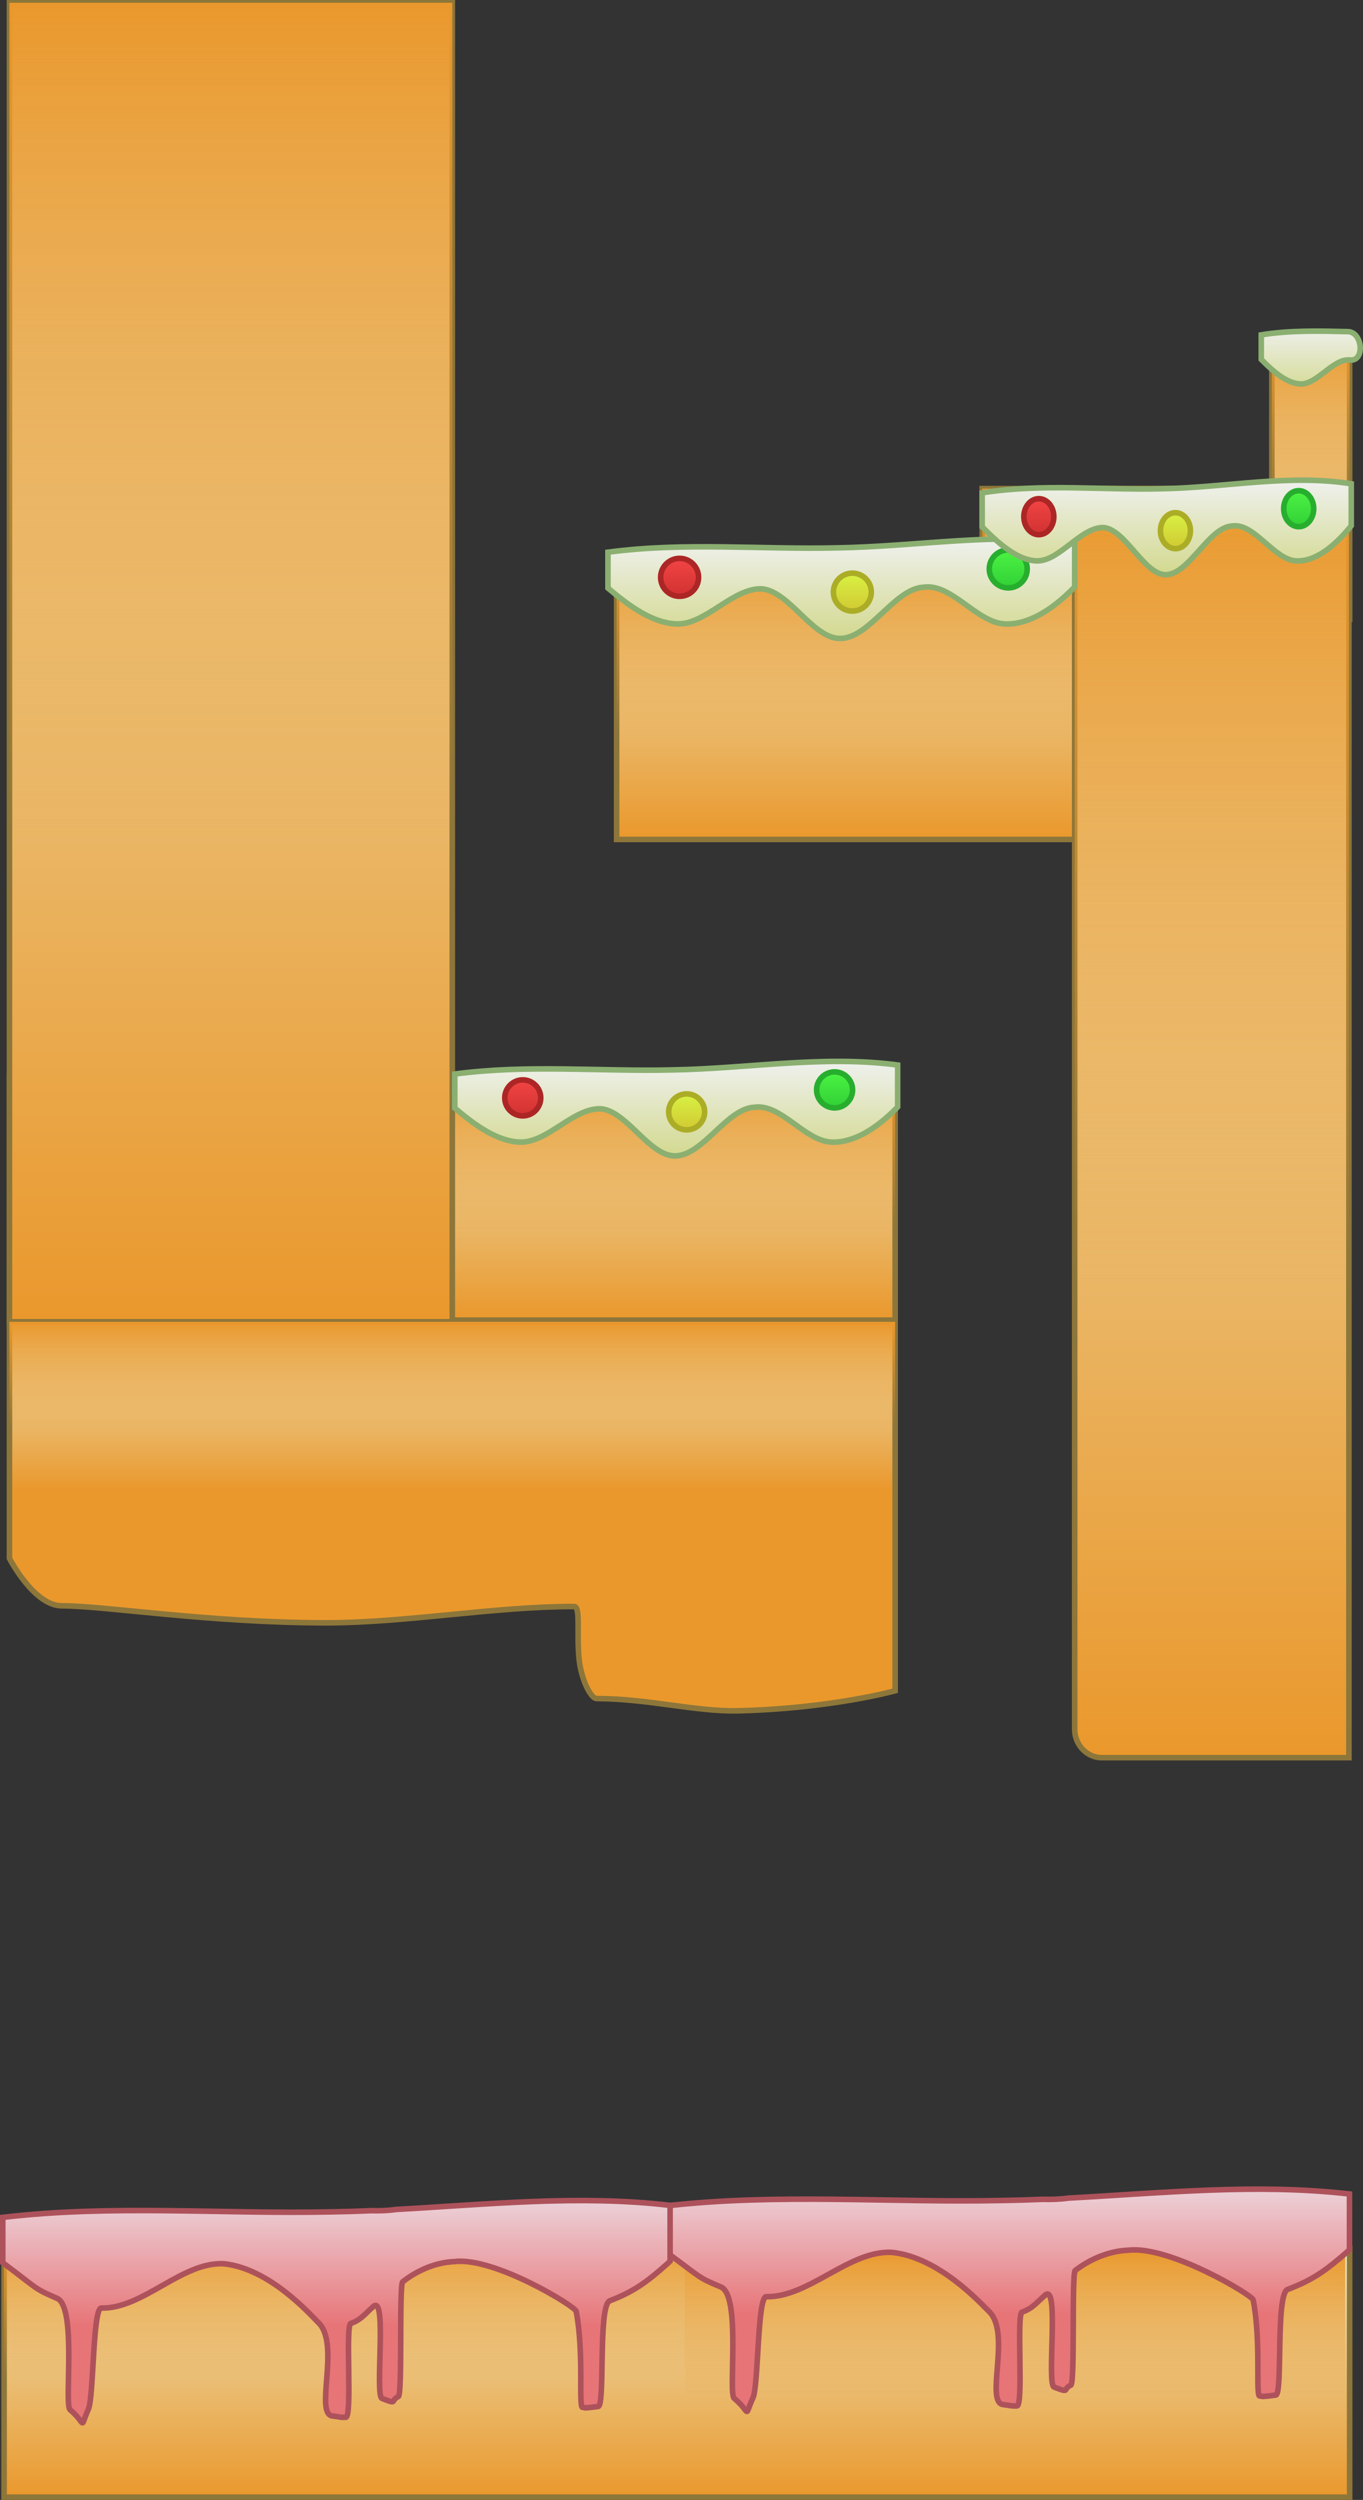 <svg version="1.1" xmlns="http://www.w3.org/2000/svg" xmlns:xlink="http://www.w3.org/1999/xlink" width="489.374" height="897.1" viewBox="0,0,489.374,897.1"><rect x="0" y="0" width="489.374" height="897.1" fill="#333333" stroke="none"/><defs><linearGradient x1="467.293" y1="-341.08" x2="467.293" y2="-239.177" gradientUnits="userSpaceOnUse" id="color-1"><stop offset="0" stop-color="#ebe8c5"/><stop offset="1" stop-color="#ea982c"/></linearGradient><linearGradient x1="467.293" y1="-276.464" x2="467.293" y2="-341.08" gradientUnits="userSpaceOnUse" id="color-2"><stop offset="0" stop-color="#ea982c" stop-opacity="0"/><stop offset="1" stop-color="#ea982c"/></linearGradient><linearGradient x1="404.328" y1="-286.08" x2="404.328" y2="-184.177" gradientUnits="userSpaceOnUse" id="color-3"><stop offset="0" stop-color="#ebe8c5"/><stop offset="1" stop-color="#ea982c"/></linearGradient><linearGradient x1="404.328" y1="-221.464" x2="404.328" y2="-286.08" gradientUnits="userSpaceOnUse" id="color-4"><stop offset="0" stop-color="#ea982c" stop-opacity="0"/><stop offset="1" stop-color="#ea982c"/></linearGradient><linearGradient x1="159.075" y1="-75.08" x2="159.075" y2="12.323" gradientUnits="userSpaceOnUse" id="color-5"><stop offset="0" stop-color="#ebe8c5"/><stop offset="1" stop-color="#ea982c"/></linearGradient><linearGradient x1="159.075" y1="-19.658" x2="159.075" y2="-75.08" gradientUnits="userSpaceOnUse" id="color-6"><stop offset="0" stop-color="#ea982c" stop-opacity="0"/><stop offset="1" stop-color="#ea982c"/></linearGradient><linearGradient x1="79.573" y1="-460.411" x2="79.573" y2="12.92" gradientUnits="userSpaceOnUse" id="color-7"><stop offset="0" stop-color="#ebe8c5"/><stop offset="1" stop-color="#ea982c"/></linearGradient><linearGradient x1="79.573" y1="-160.272" x2="79.573" y2="-460.411" gradientUnits="userSpaceOnUse" id="color-8"><stop offset="0" stop-color="#ea982c" stop-opacity="0"/><stop offset="1" stop-color="#ea982c"/></linearGradient><linearGradient x1="239.701" y1="345.499" x2="239.701" y2="434.689" gradientUnits="userSpaceOnUse" id="color-9"><stop offset="0" stop-color="#ebe8c5"/><stop offset="1" stop-color="#ea982c"/></linearGradient><linearGradient x1="361.169" y1="397.997" x2="361.169" y2="345.965" gradientUnits="userSpaceOnUse" id="color-10"><stop offset="0" stop-color="#ea982c" stop-opacity="0"/><stop offset="1" stop-color="#ea982c"/></linearGradient><linearGradient x1="120.402" y1="392.652" x2="120.402" y2="340.619" gradientUnits="userSpaceOnUse" id="color-11"><stop offset="0" stop-color="#ea982c" stop-opacity="0"/><stop offset="1" stop-color="#ea982c"/></linearGradient><linearGradient x1="358.356" y1="324.17" x2="358.356" y2="369.348" gradientUnits="userSpaceOnUse" id="color-12"><stop offset="0" stop-color="#ecd1d8"/><stop offset="1" stop-color="#e77477"/></linearGradient><linearGradient x1="117.479" y1="328.251" x2="117.479" y2="373.429" gradientUnits="userSpaceOnUse" id="color-13"><stop offset="0" stop-color="#ecd1d8"/><stop offset="1" stop-color="#e77477"/></linearGradient><linearGradient x1="159.075" y1="12.92" x2="159.075" y2="73.323" gradientUnits="userSpaceOnUse" id="color-14"><stop offset="0" stop-color="#ebe8c5"/><stop offset="1" stop-color="#ea982c"/></linearGradient><linearGradient x1="159.075" y1="51.221" x2="159.075" y2="12.92" gradientUnits="userSpaceOnUse" id="color-15"><stop offset="0" stop-color="#ea982c" stop-opacity="0"/><stop offset="1" stop-color="#ea982c"/></linearGradient><linearGradient x1="303.825" y1="-262.08" x2="303.825" y2="-160.177" gradientUnits="userSpaceOnUse" id="color-16"><stop offset="0" stop-color="#ebe8c5"/><stop offset="1" stop-color="#ea982c"/></linearGradient><linearGradient x1="303.825" y1="-197.464" x2="303.825" y2="-262.08" gradientUnits="userSpaceOnUse" id="color-17"><stop offset="0" stop-color="#ea982c" stop-opacity="0"/><stop offset="1" stop-color="#ea982c"/></linearGradient><linearGradient x1="431.77" y1="-286.08" x2="431.77" y2="169.323" gradientUnits="userSpaceOnUse" id="color-18"><stop offset="0" stop-color="#ebe8c5"/><stop offset="1" stop-color="#ea982c"/></linearGradient><linearGradient x1="431.77" y1="2.69" x2="431.77" y2="-286.08" gradientUnits="userSpaceOnUse" id="color-19"><stop offset="0" stop-color="#ea982c" stop-opacity="0"/><stop offset="1" stop-color="#ea982c"/></linearGradient><linearGradient x1="239.469" y1="-80.528" x2="239.469" y2="-46.619" gradientUnits="userSpaceOnUse" id="color-20"><stop offset="0" stop-color="#eff1ee"/><stop offset="1" stop-color="#d3d98f"/></linearGradient><linearGradient x1="296.333" y1="-76.768" x2="296.333" y2="-63.849" gradientUnits="userSpaceOnUse" id="color-21"><stop offset="0" stop-color="#4cf343"/><stop offset="1" stop-color="#31d036"/></linearGradient><linearGradient x1="243.222" y1="-68.873" x2="243.222" y2="-55.955" gradientUnits="userSpaceOnUse" id="color-22"><stop offset="0" stop-color="#d8f244"/><stop offset="1" stop-color="#d1c932"/></linearGradient><linearGradient x1="184.37" y1="-73.897" x2="184.37" y2="-60.979" gradientUnits="userSpaceOnUse" id="color-23"><stop offset="0" stop-color="#f24444"/><stop offset="1" stop-color="#d13232"/></linearGradient><linearGradient x1="298.754" y1="-268.028" x2="298.754" y2="-232.291" gradientUnits="userSpaceOnUse" id="color-24"><stop offset="0" stop-color="#eff1ee"/><stop offset="1" stop-color="#d3d98f"/></linearGradient><linearGradient x1="358.682" y1="-264.066" x2="358.682" y2="-250.451" gradientUnits="userSpaceOnUse" id="color-25"><stop offset="0" stop-color="#4cf343"/><stop offset="1" stop-color="#31d036"/></linearGradient><linearGradient x1="302.709" y1="-255.745" x2="302.709" y2="-242.13" gradientUnits="userSpaceOnUse" id="color-26"><stop offset="0" stop-color="#d8f244"/><stop offset="1" stop-color="#d1c932"/></linearGradient><linearGradient x1="240.685" y1="-261.04" x2="240.685" y2="-247.425" gradientUnits="userSpaceOnUse" id="color-27"><stop offset="0" stop-color="#f24444"/><stop offset="1" stop-color="#d13232"/></linearGradient><linearGradient x1="415.581" y1="-289.091" x2="415.581" y2="-255.182" gradientUnits="userSpaceOnUse" id="color-28"><stop offset="0" stop-color="#eff1ee"/><stop offset="1" stop-color="#d3d98f"/></linearGradient><linearGradient x1="462.971" y1="-285.332" x2="462.971" y2="-272.413" gradientUnits="userSpaceOnUse" id="color-29"><stop offset="0" stop-color="#4cf343"/><stop offset="1" stop-color="#31d036"/></linearGradient><linearGradient x1="418.709" y1="-277.437" x2="418.709" y2="-264.518" gradientUnits="userSpaceOnUse" id="color-30"><stop offset="0" stop-color="#d8f244"/><stop offset="1" stop-color="#d1c932"/></linearGradient><linearGradient x1="369.662" y1="-282.461" x2="369.662" y2="-269.542" gradientUnits="userSpaceOnUse" id="color-31"><stop offset="0" stop-color="#f24444"/><stop offset="1" stop-color="#d13232"/></linearGradient><linearGradient x1="497.322" y1="-344.52" x2="497.322" y2="-320.061" gradientUnits="userSpaceOnUse" id="color-32"><stop offset="0" stop-color="#eff1ee"/><stop offset="1" stop-color="#d3d98f"/></linearGradient></defs><g transform="translate(3.319,461.411)"><g data-paper-data="{&quot;isPaintingLayer&quot;:true}" fill-rule="nonzero" stroke-linejoin="miter" stroke-miterlimit="10" stroke-dasharray="" stroke-dashoffset="0" style="mix-blend-mode: normal"><g stroke="#8d763a" stroke-linecap="butt"><path d="M481.258,-239.177h-27.93v-101.903h27.93z" data-paper-data="{&quot;index&quot;:null}" fill="url(#color-1)" stroke-width="2"/><path d="M481.258,-276.464h-27.93v-64.616h27.93z" data-paper-data="{&quot;index&quot;:null}" fill="url(#color-2)" stroke-width="0"/></g><g stroke="#8d763a" stroke-linecap="butt"><path d="M459.331,-184.177h-110.006v-101.903h110.006z" data-paper-data="{&quot;index&quot;:null}" fill="url(#color-3)" stroke-width="2"/><path d="M459.331,-221.464h-110.006v-64.616h110.006z" data-paper-data="{&quot;index&quot;:null}" fill="url(#color-4)" stroke-width="0"/></g><g stroke="#8d763a" stroke-linecap="butt"><path d="M318.078,12.323h-318.006v-87.403h318.006z" data-paper-data="{&quot;index&quot;:null}" fill="url(#color-5)" stroke-width="2"/><path d="M318.078,-19.658h-318.006v-55.422h318.006z" data-paper-data="{&quot;index&quot;:null}" fill="url(#color-6)" stroke-width="0"/></g><g stroke="#8d763a" stroke-linecap="butt"><path d="M159.075,12.92h-159.003v-473.331h159.003z" data-paper-data="{&quot;index&quot;:null}" fill="url(#color-7)" stroke-width="2"/><path d="M159.075,-160.273h-159.003v-300.139h159.003z" data-paper-data="{&quot;index&quot;:null}" fill="url(#color-8)" stroke-width="0"/></g><g><path d="M481.258,434.689h-483.113v-89.19h483.113z" data-paper-data="{&quot;index&quot;:null}" fill="url(#color-9)" stroke="#8d763a" stroke-width="2" stroke-linecap="butt"/><path d="M479.681,397.997h-237.024v-52.033h237.024z" data-paper-data="{&quot;index&quot;:null}" fill="url(#color-10)" stroke="#8d763a" stroke-width="0" stroke-linecap="butt"/><path d="M242.729,392.652h-244.655v-52.033h244.655z" data-paper-data="{&quot;index&quot;:null}" fill="url(#color-11)" stroke="#8d763a" stroke-width="0" stroke-linecap="butt"/><path d="M356.576,328.233c4.865,-0.071 9.733,-0.222 14.603,-0.426c3.067,0.075 6.113,-0.002 9.11,-0.437c33.696,-1.797 67.449,-5.317 100.91,-1.473c0,6.674 0,13.348 0,20.022c-0.378,0.36 -0.721,0.673 -1.017,0.93c-7.456,6.467 -12.067,9.862 -21.199,13.308c-4.329,1.634 -1.697,37.229 -4.197,37.902c-7.04,0.916 -4.242,0.259 -5.809,0.354c-1.567,0.095 0.587,-19.489 -2.356,-34.512c-0.341,-1.741 -30.124,-19.553 -44.773,-17.828c-8.088,0.301 -15.021,4.101 -19.106,7.269c-1.362,1.056 -0.037,40.422 -1.584,41.153c-3.137,1.482 -0.01,3.005 -6.015,0.701c-2.745,-1.054 1.967,-37.459 -3.175,-33.032c-3.075,2.648 -4.529,4.808 -8.32,6.115c-2.096,0.723 0.636,33.605 -1.848,33.678c-2.484,0.073 -2.378,-0.228 -4.853,-0.467c-6.773,-0.653 2.824,-25.595 -5.068,-33.337c-3.435,-3.37 -18.15,-19.57 -34.978,-21.305c-15.377,-0.786 -29.762,16.228 -45.099,15.901c-3.19,-0.069 -2.768,31.876 -4.759,36.271c-3.424,7.557 -0.464,5.426 -6.754,0.219c-2.245,-1.859 2.563,-36.897 -4.775,-39.968c-8.658,-3.624 -6.861,-3.215 -19.492,-12.423c-0.15,-0.11 -0.32,-0.233 -0.509,-0.37c0,-5.423 0,-10.847 0,-16.27c40.219,-4.635 80.817,-1.119 121.062,-1.975z" data-paper-data="{&quot;index&quot;:null}" fill="url(#color-12)" stroke="#ad525b" stroke-width="2" stroke-linecap="round"/><path d="M115.743,332.314c4.745,-0.071 9.492,-0.222 14.241,-0.426c2.991,0.075 5.962,-0.002 8.884,-0.437c32.861,-1.797 65.778,-5.317 98.409,-1.473c0,6.674 0,13.348 0,20.022c-0.369,0.36 -0.703,0.673 -0.992,0.93c-7.271,6.467 -11.768,9.862 -20.674,13.308c-4.222,1.634 -1.655,37.229 -4.093,37.902c-6.866,0.916 -4.137,0.259 -5.665,0.354c-1.528,0.095 0.572,-19.489 -2.298,-34.512c-0.333,-1.741 -29.378,-19.553 -43.664,-17.828c-7.887,0.301 -14.649,4.101 -18.632,7.269c-1.328,1.056 -0.036,40.422 -1.545,41.153c-3.059,1.482 -0.01,3.005 -5.866,0.701c-2.677,-1.054 1.918,-37.459 -3.096,-33.032c-2.999,2.648 -4.417,4.808 -8.114,6.115c-2.044,0.723 0.62,33.605 -1.803,33.678c-2.423,0.073 -2.319,-0.228 -4.733,-0.467c-6.605,-0.653 2.754,-25.595 -4.942,-33.337c-3.35,-3.37 -17.7,-19.57 -34.111,-21.305c-14.996,-0.786 -29.025,16.228 -43.981,15.901c-3.111,-0.069 -2.699,31.876 -4.641,36.271c-3.339,7.557 -0.453,5.426 -6.586,0.219c-2.19,-1.859 2.499,-36.897 -4.657,-39.968c-8.444,-3.624 -6.691,-3.215 -19.009,-12.423c-0.146,-0.11 -0.312,-0.233 -0.496,-0.37c0,-5.423 0,-10.847 0,-16.27c39.223,-4.635 78.814,-1.119 118.062,-1.975z" data-paper-data="{&quot;index&quot;:null}" fill="url(#color-13)" stroke="#ad525b" stroke-width="2" stroke-linecap="round"/></g><g stroke="#8d763a" stroke-linecap="butt"><path d="M318.078,145.323c0,0 -22.951,6.364 -56.251,7.186c-15.251,0.376 -32.278,-4.361 -50.966,-4.396c-1.96,-0.004 -5.386,-6.405 -6.232,-13.897c-1.004,-8.895 0.605,-19.123 -1.769,-19.127c-28.859,-0.053 -60.441,5.893 -89.5,5.848c-42.144,-0.066 -78.981,-6.113 -94.504,-6.113c-9.997,0 -18.784,-17 -18.784,-17v-84.903h318.006z" data-paper-data="{&quot;index&quot;:null}" fill="url(#color-14)" stroke-width="2"/><path d="M318.078,51.221h-318.006v-38.301h318.006z" data-paper-data="{&quot;index&quot;:null}" fill="url(#color-15)" stroke-width="0"/></g><g stroke="#8d763a" stroke-linecap="butt"><path d="M389.578,-160.177h-171.506v-101.903h171.506z" data-paper-data="{&quot;index&quot;:null}" fill="url(#color-16)" stroke-width="2"/><path d="M389.578,-197.464h-171.506v-64.616h171.506z" data-paper-data="{&quot;index&quot;:null}" fill="url(#color-17)" stroke-width="0"/></g><g stroke="#8d763a" stroke-linecap="butt"><path d="M481,169.323c0,0 -74.234,0 -88.88,0c-4.808,0 -9.581,-4.274 -9.581,-10.157c0,-38.949 0,-445.246 0,-445.246h98.46z" data-paper-data="{&quot;index&quot;:null}" fill="url(#color-18)" stroke-width="2"/><path d="M481,2.69h-98.46v-288.77h98.46z" data-paper-data="{&quot;index&quot;:null}" fill="url(#color-19)" stroke-width="0"/></g><g stroke-width="2"><path d="M238.317,-77.478c26.889,-0.452 53.916,-5.316 80.654,-1.754c0,5.009 0,10.019 0,15.028c-0.245,0.27 -0.467,0.505 -0.658,0.698c-6.966,7.006 -15.129,12.303 -23.156,11.935c-9.551,-0.443 -18.061,-13.812 -27.541,-12.517c-10.002,0.431 -18.33,17.123 -28.311,17.465c-9.357,0.318 -17.263,-15.759 -26.665,-16.883c-9.952,-0.59 -19.262,12.18 -29.187,11.935c-8.03,-0.201 -15.955,-5.847 -23.156,-11.935c-0.097,-0.082 -0.207,-0.175 -0.329,-0.278c0,-4.071 0,-8.141 0,-12.212c26.029,-3.479 52.303,-0.84 78.349,-1.482z" fill="url(#color-20)" stroke="#8baf71" stroke-linecap="round"/><path d="M296.333,-63.849c-3.567,0 -6.459,-2.892 -6.459,-6.459c0,-3.567 2.892,-6.459 6.459,-6.459c3.567,0 6.459,2.892 6.459,6.459c0,3.567 -2.892,6.459 -6.459,6.459z" data-paper-data="{&quot;origPos&quot;:null}" fill="url(#color-21)" stroke="#27ae2e" stroke-linecap="butt"/><path d="M243.222,-55.955c-3.567,0 -6.459,-2.892 -6.459,-6.459c0,-3.567 2.892,-6.459 6.459,-6.459c3.567,0 6.459,2.892 6.459,6.459c0,3.567 -2.892,6.459 -6.459,6.459z" data-paper-data="{&quot;origPos&quot;:null}" fill="url(#color-22)" stroke="#acad26" stroke-linecap="butt"/><path d="M184.37,-60.979c-3.567,0 -6.459,-2.892 -6.459,-6.459c0,-3.567 2.892,-6.459 6.459,-6.459c3.567,0 6.459,2.892 6.459,6.459c0,3.567 -2.892,6.459 -6.459,6.459z" data-paper-data="{&quot;origPos&quot;:null}" fill="url(#color-23)" stroke="#ad2626" stroke-linecap="butt"/></g><g stroke-width="2"><path d="M297.539,-264.814c28.338,-0.477 56.821,-5.602 85,-1.848c0,5.279 0,10.559 0,15.838c-0.258,0.285 -0.492,0.532 -0.694,0.736c-7.341,7.384 -15.944,12.966 -24.403,12.578c-10.066,-0.467 -19.034,-14.556 -29.025,-13.192c-10.541,0.455 -19.318,18.046 -29.837,18.406c-9.861,0.336 -18.194,-16.608 -28.102,-17.793c-10.488,-0.622 -20.3,12.837 -30.76,12.578c-8.463,-0.212 -16.814,-6.162 -24.403,-12.578c-0.102,-0.087 -0.219,-0.185 -0.347,-0.293c0,-4.29 0,-8.58 0,-12.87c27.432,-3.666 55.122,-0.885 82.572,-1.562z" fill="url(#color-24)" stroke="#8baf71" stroke-linecap="round"/><path d="M358.682,-250.451c-3.76,0 -6.808,-3.048 -6.808,-6.808c0,-3.76 3.048,-6.808 6.808,-6.808c3.76,0 6.808,3.048 6.808,6.808c0,3.76 -3.048,6.808 -6.808,6.808z" data-paper-data="{&quot;origPos&quot;:null}" fill="url(#color-25)" stroke="#27ae2e" stroke-linecap="butt"/><path d="M302.709,-242.13c-3.76,0 -6.808,-3.048 -6.808,-6.808c0,-3.76 3.048,-6.808 6.808,-6.808c3.76,0 6.808,3.048 6.808,6.808c0,3.76 -3.048,6.808 -6.808,6.808z" data-paper-data="{&quot;origPos&quot;:null}" fill="url(#color-26)" stroke="#acad26" stroke-linecap="butt"/><path d="M240.685,-247.425c-3.76,0 -6.808,-3.048 -6.808,-6.808c0,-3.76 3.048,-6.808 6.808,-6.808c3.76,0 6.808,3.048 6.808,6.808c0,3.76 -3.048,6.808 -6.808,6.808z" data-paper-data="{&quot;origPos&quot;:null}" fill="url(#color-27)" stroke="#ad2626" stroke-linecap="butt"/></g><g stroke-width="2"><path d="M414.621,-286.042c22.409,-0.452 44.933,-5.316 67.216,-1.754c0,5.009 0,10.019 0,15.028c-0.204,0.27 -0.389,0.505 -0.549,0.698c-5.805,7.006 -12.608,12.303 -19.298,11.935c-7.96,-0.443 -15.052,-13.812 -22.953,-12.517c-8.335,0.431 -15.276,17.123 -23.594,17.465c-7.798,0.318 -14.387,-15.759 -22.223,-16.883c-8.294,-0.59 -16.053,12.18 -24.324,11.935c-6.692,-0.201 -13.296,-5.847 -19.298,-11.935c-0.081,-0.082 -0.173,-0.175 -0.274,-0.278c0,-4.071 0,-8.141 0,-12.212c21.693,-3.479 43.589,-0.84 65.296,-1.482z" fill="url(#color-28)" stroke="#8baf71" stroke-linecap="round"/><path d="M462.971,-272.413c-2.973,0 -5.383,-2.892 -5.383,-6.459c0,-3.567 2.41,-6.459 5.383,-6.459c2.973,0 5.383,2.892 5.383,6.459c0,3.567 -2.41,6.459 -5.383,6.459z" data-paper-data="{&quot;origPos&quot;:null}" fill="url(#color-29)" stroke="#27ae2e" stroke-linecap="butt"/><path d="M418.709,-264.518c-2.973,0 -5.383,-2.892 -5.383,-6.459c0,-3.567 2.41,-6.459 5.383,-6.459c2.973,0 5.383,2.892 5.383,6.459c0,3.567 -2.41,6.459 -5.383,6.459z" data-paper-data="{&quot;origPos&quot;:null}" fill="url(#color-30)" stroke="#acad26" stroke-linecap="butt"/><path d="M369.662,-269.542c-2.973,0 -5.383,-2.892 -5.383,-6.459c0,-3.567 2.41,-6.459 5.383,-6.459c2.973,0 5.383,2.892 5.383,6.459c0,3.567 -2.41,6.459 -5.383,6.459z" data-paper-data="{&quot;origPos&quot;:null}" fill="url(#color-31)" stroke="#ad2626" stroke-linecap="butt"/></g><path d="M481.194,-332.242c-5.982,-0.426 -11.579,8.786 -17.545,8.609c-4.827,-0.145 -9.591,-4.217 -13.92,-8.609c-0.058,-0.059 -0.125,-0.126 -0.198,-0.2c0,-2.936 0,-5.872 0,-8.809c10.333,-1.657 20.729,-1.39 31.109,-1.15c5.338,0.123 6.206,10.97 0.554,10.159z" fill="url(#color-32)" stroke="#8baf71" stroke-width="2" stroke-linecap="round"/></g></g></svg>
